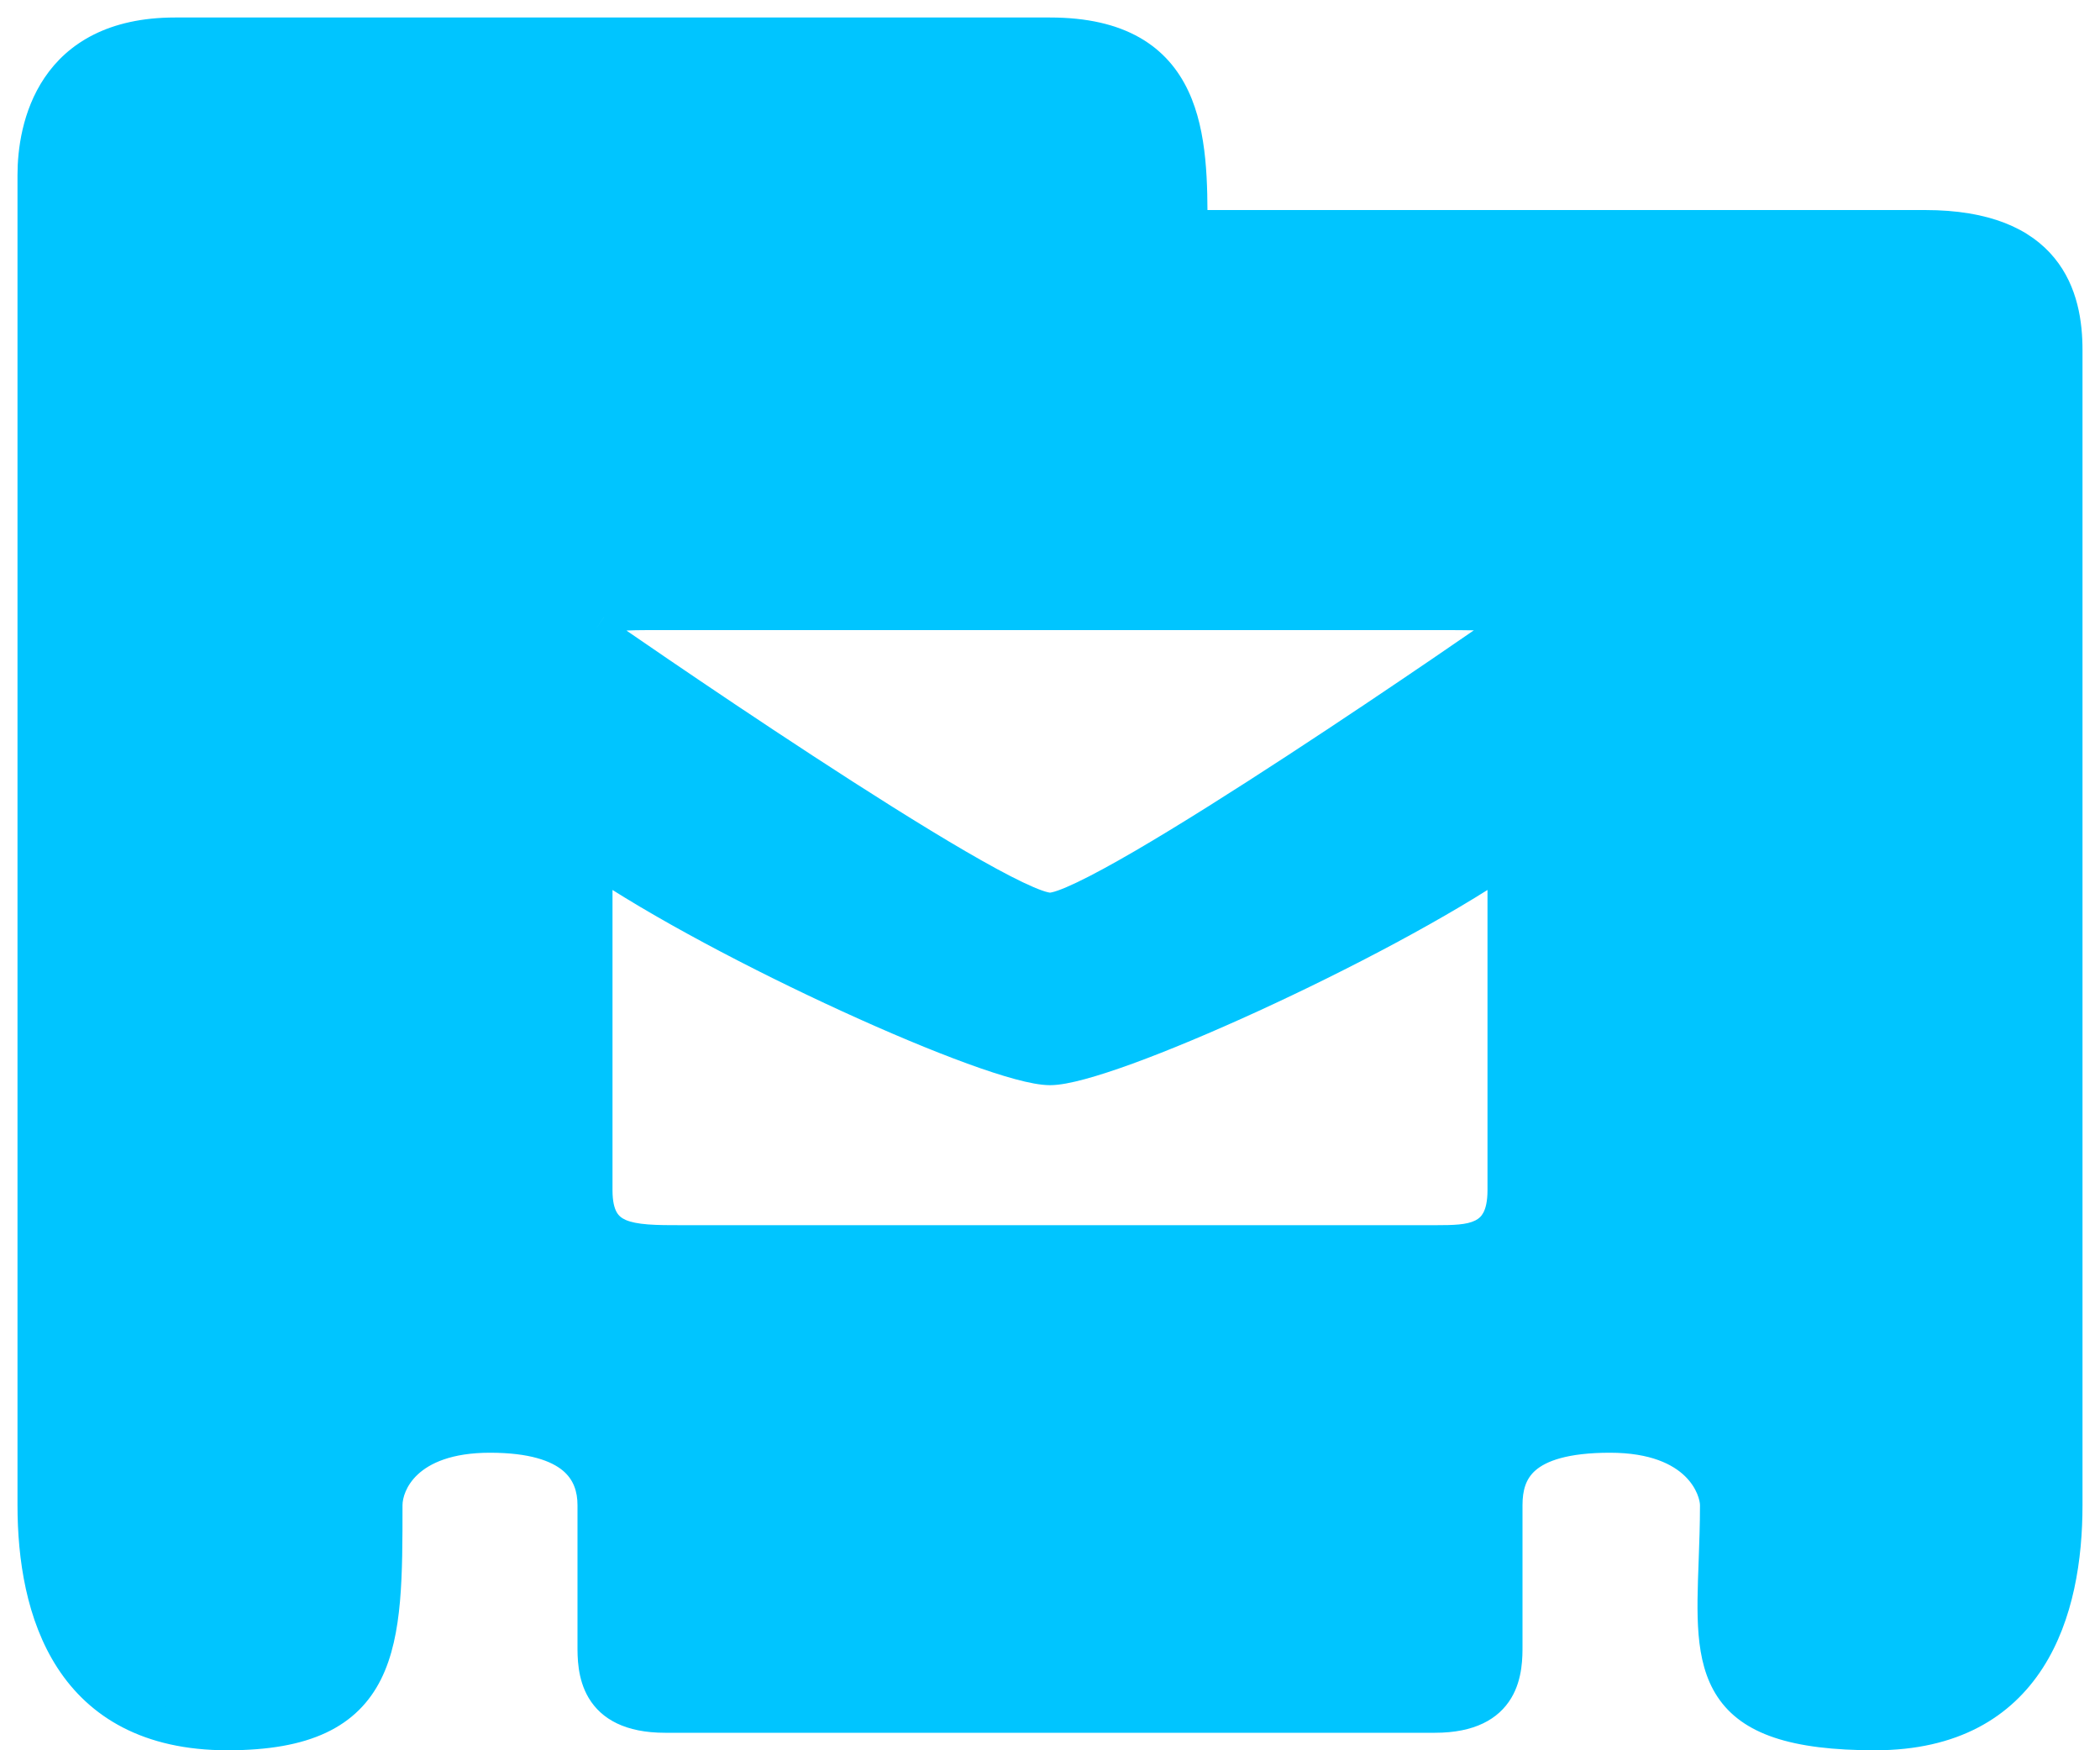 <svg width="60" height="50" viewBox="0 0 60 50" fill="none" xmlns="http://www.w3.org/2000/svg">
<path fill-rule="evenodd" clip-rule="evenodd" d="M49.032 44.605C48.918 47.657 48.849 49.5 53.571 49.5C58 49.5 59 46 59 43L59 10C59 8.5 58.5 6.5 55 6.5H34C34 4 34 1 30 1H5C1.5 1 1 3.667 1 5V43C1 46 2 49.5 6.5 49.5C11 49.5 11 47 11 43V43C11 42.333 11.6 41 14 41C16.4 41 17 42 17 43V47C17 47.667 17 49 19 49H41C43 49 43 47.667 43 47V43C43 42 43.453 41 46 41C48.547 41 49.071 42.495 49.071 43C49.071 43.566 49.051 44.102 49.032 44.605ZM17 18C17 18 28.5 26 30 26C31.5 26 43 18 43 18C43.5 17.5 43 17.5 41 17.5H18.5C16.5 17.5 16.667 17.833 17 18ZM43 34C43 35.5 42 35.5 41 35.5H19.5C18 35.5 17 35.5 17 34V29.25V24.5C20.667 27 28.4 30.5 30 30.5C31.6 30.5 39.333 27 43 24.5V29.25V34Z" fill="#00C5FF"/>
<path d="M49.032 44.605L49.532 44.624L49.532 44.624L49.032 44.605ZM59 43L59.5 43L59.5 43L59 43ZM59 10L58.5 10L58.5 10L59 10ZM34 6.5H33.5V7H34V6.5ZM1 5L1.5 5L1.5 5L1 5ZM1 43L1.5 43V43H1ZM11 43L11.5 43L11.5 43L11 43ZM17 18L17.285 17.59L17.256 17.569L17.224 17.553L17 18ZM43 18L43.285 18.41L43.322 18.385L43.353 18.354L43 18ZM17 24.5L17.282 24.087L16.5 23.554V24.5H17ZM43 24.5H43.5V23.554L42.718 24.087L43 24.5ZM53.571 49C51.231 49 50.312 48.534 49.905 47.921C49.691 47.599 49.575 47.177 49.528 46.615C49.479 46.05 49.503 45.396 49.532 44.624L48.533 44.587C48.505 45.341 48.477 46.061 48.531 46.7C48.586 47.342 48.727 47.953 49.072 48.474C49.782 49.544 51.189 50 53.571 50V49ZM58.5 43C58.5 44.46 58.254 45.972 57.526 47.105C56.821 48.2 55.629 49 53.571 49V50C55.942 50 57.464 49.05 58.367 47.645C59.246 46.278 59.5 44.54 59.5 43H58.5ZM58.5 10L58.5 43L59.5 43L59.5 10L58.5 10ZM55 7C56.655 7 57.488 7.469 57.925 8.004C58.379 8.558 58.5 9.291 58.5 10H59.5C59.5 9.209 59.371 8.192 58.699 7.371C58.012 6.531 56.845 6 55 6V7ZM34 7H55V6H34V7ZM30 1.5C30.939 1.5 31.598 1.676 32.065 1.942C32.526 2.205 32.835 2.574 33.048 3.025C33.491 3.967 33.5 5.218 33.5 6.5H34.5C34.5 5.282 34.509 3.783 33.952 2.6C33.665 1.988 33.224 1.451 32.56 1.073C31.902 0.699 31.061 0.5 30 0.5V1.5ZM5 1.5H30V0.5H5V1.5ZM1.5 5C1.5 4.38 1.619 3.495 2.102 2.78C2.562 2.098 3.398 1.5 5 1.5V0.5C3.102 0.5 1.938 1.235 1.273 2.22C0.631 3.171 0.5 4.287 0.5 5L1.5 5ZM1.5 43V5H0.5V43H1.5ZM6.5 49C4.403 49 3.194 48.198 2.482 47.102C1.746 45.971 1.5 44.46 1.5 43L0.5 43C0.5 44.54 0.754 46.279 1.643 47.648C2.556 49.052 4.097 50 6.5 50V49ZM10.5 43C10.5 44.006 10.5 44.889 10.432 45.659C10.364 46.43 10.231 47.046 9.99 47.526C9.757 47.992 9.417 48.347 8.889 48.594C8.347 48.848 7.585 49 6.5 49V50C7.665 50 8.59 49.839 9.314 49.499C10.052 49.153 10.555 48.633 10.885 47.974C11.207 47.329 11.355 46.57 11.428 45.747C11.5 44.924 11.5 43.994 11.5 43H10.5ZM10.5 43V43H11.5V43H10.5ZM14 40.5C12.706 40.5 11.824 40.861 11.26 41.383C10.704 41.898 10.5 42.532 10.5 43L11.5 43C11.5 42.801 11.596 42.435 11.94 42.117C12.276 41.805 12.894 41.5 14 41.5V40.5ZM17.5 43C17.5 42.397 17.315 41.736 16.72 41.241C16.143 40.76 15.257 40.5 14 40.5V41.5C15.143 41.5 15.757 41.74 16.08 42.009C16.385 42.264 16.5 42.603 16.5 43H17.5ZM17.5 47V43H16.5V47H17.5ZM19 48.5C18.122 48.5 17.814 48.218 17.679 47.993C17.51 47.712 17.5 47.352 17.5 47H16.5C16.5 47.315 16.49 47.955 16.821 48.507C17.186 49.116 17.878 49.5 19 49.5V48.5ZM41 48.5H19V49.5H41V48.5ZM42.5 47C42.5 47.352 42.49 47.712 42.321 47.993C42.186 48.218 41.878 48.5 41 48.5V49.5C42.122 49.5 42.814 49.116 43.179 48.507C43.51 47.955 43.5 47.315 43.5 47H42.5ZM42.5 43V47H43.5V43H42.5ZM46 40.5C44.678 40.5 43.782 40.756 43.217 41.248C42.631 41.757 42.5 42.428 42.5 43H43.5C43.5 42.572 43.595 42.243 43.873 42.002C44.17 41.744 44.774 41.5 46 41.5V40.5ZM49.571 43C49.571 42.613 49.386 41.984 48.839 41.452C48.278 40.907 47.376 40.5 46 40.5V41.5C47.171 41.5 47.804 41.841 48.142 42.169C48.494 42.511 48.571 42.882 48.571 43H49.571ZM49.532 44.624C49.551 44.122 49.571 43.577 49.571 43H48.571C48.571 43.555 48.551 44.082 48.533 44.587L49.532 44.624ZM30 25.5C30.004 25.5 29.988 25.5 29.943 25.49C29.9 25.48 29.844 25.464 29.773 25.439C29.629 25.388 29.447 25.31 29.226 25.205C28.786 24.995 28.227 24.69 27.587 24.318C26.309 23.574 24.74 22.58 23.211 21.581C21.683 20.584 20.202 19.586 19.102 18.837C18.552 18.462 18.098 18.15 17.781 17.932C17.622 17.823 17.498 17.737 17.414 17.679C17.372 17.65 17.34 17.627 17.318 17.612C17.307 17.605 17.299 17.599 17.294 17.595C17.291 17.593 17.289 17.592 17.288 17.591C17.287 17.59 17.286 17.59 17.286 17.59C17.286 17.59 17.286 17.59 17.286 17.59C17.285 17.59 17.285 17.59 17 18C16.714 18.41 16.715 18.41 16.715 18.411C16.715 18.411 16.715 18.411 16.715 18.411C16.715 18.411 16.716 18.412 16.717 18.412C16.718 18.413 16.72 18.414 16.723 18.416C16.729 18.42 16.737 18.426 16.748 18.434C16.77 18.449 16.802 18.471 16.845 18.501C16.93 18.56 17.054 18.646 17.213 18.755C17.531 18.975 17.987 19.288 18.539 19.663C19.642 20.414 21.129 21.416 22.664 22.419C24.198 23.42 25.784 24.426 27.084 25.182C27.734 25.56 28.319 25.88 28.795 26.107C29.033 26.221 29.251 26.315 29.441 26.382C29.618 26.444 29.817 26.5 30 26.5V25.5ZM43 18C42.714 17.59 42.714 17.59 42.714 17.59C42.714 17.59 42.714 17.59 42.714 17.59C42.714 17.59 42.713 17.59 42.712 17.591C42.711 17.592 42.709 17.593 42.706 17.595C42.701 17.599 42.693 17.605 42.682 17.612C42.66 17.627 42.628 17.65 42.586 17.679C42.502 17.737 42.377 17.823 42.219 17.932C41.902 18.15 41.448 18.462 40.898 18.837C39.798 19.586 38.317 20.584 36.789 21.581C35.26 22.58 33.691 23.574 32.413 24.318C31.773 24.69 31.214 24.995 30.774 25.205C30.553 25.31 30.371 25.388 30.227 25.439C30.156 25.464 30.1 25.48 30.057 25.49C30.012 25.5 29.996 25.5 30 25.5V26.5C30.182 26.5 30.382 26.444 30.559 26.382C30.749 26.315 30.967 26.221 31.205 26.107C31.681 25.88 32.266 25.56 32.916 25.182C34.216 24.426 35.802 23.42 37.336 22.419C38.871 21.416 40.358 20.414 41.461 19.663C42.013 19.288 42.469 18.975 42.787 18.755C42.946 18.646 43.07 18.56 43.155 18.501C43.198 18.471 43.23 18.449 43.252 18.434C43.263 18.426 43.271 18.42 43.277 18.416C43.28 18.414 43.282 18.413 43.283 18.412C43.284 18.412 43.285 18.411 43.285 18.411C43.285 18.411 43.285 18.411 43.285 18.411C43.285 18.41 43.285 18.41 43 18ZM41 18C41.502 18 41.901 18 42.214 18.008C42.535 18.015 42.73 18.031 42.839 18.053C42.897 18.064 42.888 18.07 42.854 18.049C42.807 18.021 42.701 17.931 42.683 17.766C42.675 17.698 42.687 17.644 42.697 17.613C42.707 17.584 42.717 17.568 42.717 17.568C42.718 17.567 42.713 17.573 42.701 17.588C42.688 17.603 42.671 17.622 42.646 17.646L43.353 18.354C43.426 18.281 43.503 18.196 43.562 18.102C43.616 18.017 43.699 17.858 43.677 17.656C43.651 17.421 43.501 17.272 43.374 17.195C43.261 17.126 43.135 17.092 43.035 17.072C42.832 17.032 42.558 17.016 42.239 17.008C41.911 17 41.498 17 41 17V18ZM18.5 18H41V17H18.5V18ZM17.224 17.553C17.155 17.518 17.2 17.521 17.247 17.604C17.282 17.665 17.322 17.785 17.276 17.925C17.235 18.05 17.153 18.104 17.14 18.111C17.126 18.12 17.189 18.083 17.439 18.05C17.67 18.02 18.011 18 18.5 18V17C17.989 17 17.601 17.021 17.311 17.059C17.04 17.094 16.791 17.151 16.61 17.264C16.514 17.323 16.385 17.432 16.326 17.612C16.262 17.808 16.312 17.983 16.378 18.1C16.488 18.291 16.678 18.398 16.776 18.447L17.224 17.553ZM41 36C41.462 36 42.096 36.011 42.599 35.76C42.873 35.623 43.11 35.41 43.272 35.097C43.429 34.794 43.5 34.427 43.5 34H42.5C42.5 34.323 42.446 34.519 42.384 34.637C42.327 34.747 42.252 34.815 42.151 34.865C41.904 34.989 41.538 35 41 35V36ZM19.5 36H41V35H19.5V36ZM16.5 34C16.5 34.426 16.57 34.8 16.743 35.11C16.921 35.431 17.185 35.641 17.491 35.772C17.783 35.898 18.112 35.95 18.438 35.975C18.766 36 19.13 36 19.5 36V35C19.12 35 18.797 35 18.515 34.978C18.232 34.956 18.029 34.915 17.884 34.853C17.752 34.796 17.673 34.725 17.617 34.624C17.555 34.513 17.5 34.324 17.5 34H16.5ZM16.5 29.25V34H17.5V29.25H16.5ZM16.5 24.5V29.25H17.5V24.5H16.5ZM30 30C29.87 30 29.628 29.961 29.263 29.862C28.91 29.767 28.477 29.625 27.981 29.444C26.989 29.083 25.771 28.573 24.483 27.983C21.903 26.8 19.081 25.314 17.282 24.087L16.718 24.913C18.585 26.186 21.464 27.7 24.067 28.892C25.37 29.489 26.615 30.011 27.638 30.384C28.149 30.57 28.612 30.722 29.002 30.827C29.381 30.93 29.73 31 30 31V30ZM42.718 24.087C40.919 25.314 38.097 26.8 35.517 27.983C34.229 28.573 33.01 29.083 32.019 29.444C31.523 29.625 31.09 29.767 30.737 29.862C30.372 29.961 30.13 30 30 30V31C30.27 31 30.619 30.93 30.998 30.827C31.388 30.722 31.85 30.57 32.362 30.384C33.385 30.011 34.629 29.489 35.933 28.892C38.536 27.7 41.415 26.186 43.282 24.913L42.718 24.087ZM43.5 29.25V24.5H42.5V29.25H43.5ZM43.5 34V29.25H42.5V34H43.5Z" fill="#00C5FF"/>
</svg>
